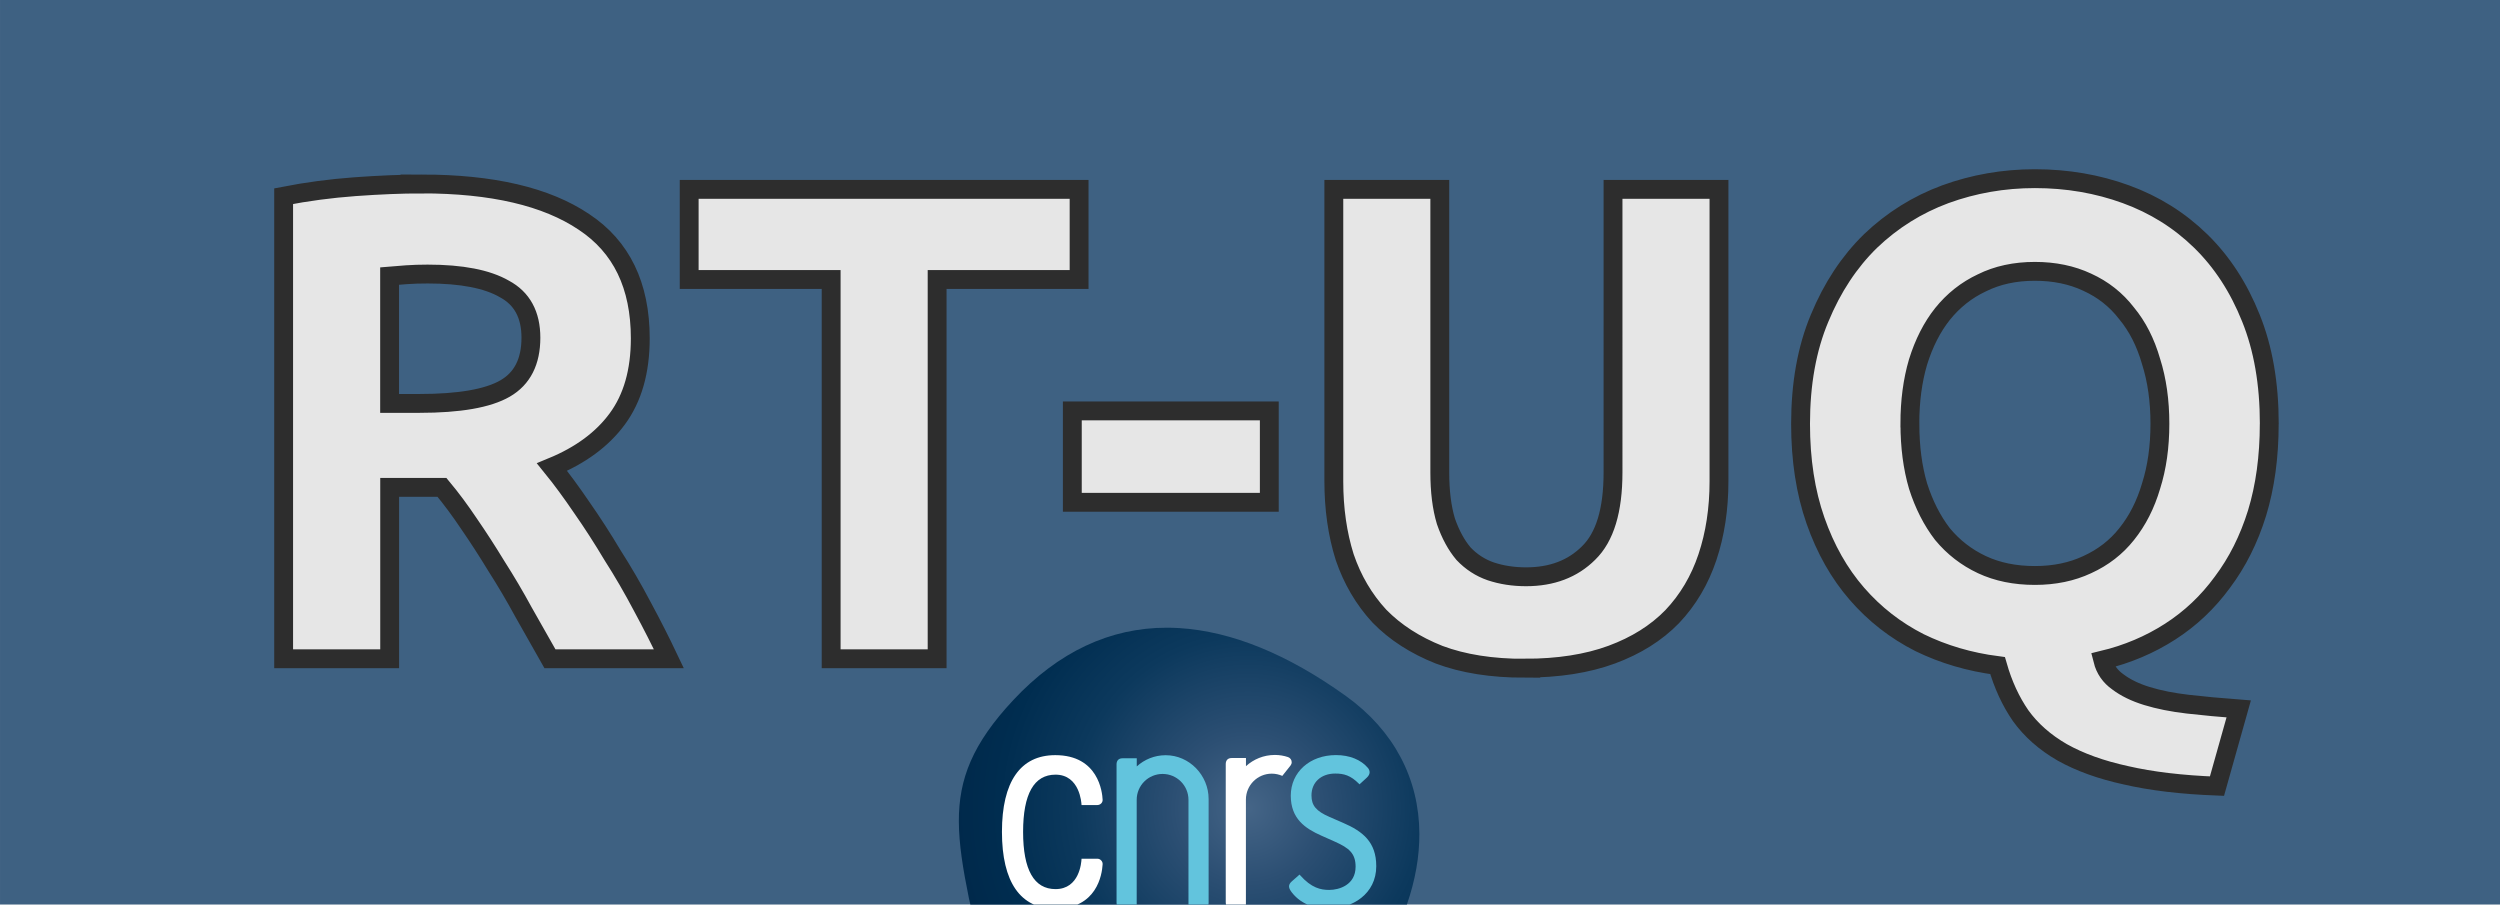 <?xml version="1.0" encoding="UTF-8" standalone="no"?>
<!-- Created with Inkscape (http://www.inkscape.org/) -->

<svg
   width="266.076"
   height="96.272"
   viewBox="0 0 70.399 25.472"
   version="1.1"
   id="svg5"
   xml:space="preserve"
   xmlns="http://www.w3.org/2000/svg"
   xmlns:svg="http://www.w3.org/2000/svg"><defs
     id="defs2" /><g
     id="layer1"
     transform="translate(31.685,-0.977)"><rect
       style="fill:#3e6182;fill-opacity:1;stroke-width:0.189"
       id="rect1542"
       width="70.556"
       height="26.458"
       x="-31.685"
       y="0.977" /><g
       id="g1349"
       transform="matrix(0.238,0,0,0.238,-48.789,-1.892)">
	
		<radialGradient
   id="SVGID_1_"
   cx="1981.317"
   cy="-1309.801"
   r="212.812"
   gradientTransform="matrix(0.162,0,0,-0.162,-101.455,-104.478)"
   gradientUnits="userSpaceOnUse">
		<stop
   offset="0"
   style="stop-color:#456587"
   id="stop1326" />
		<stop
   offset="0.256"
   style="stop-color:#2C4F73"
   id="stop1328" />
		<stop
   offset="0.593"
   style="stop-color:#0C395D"
   id="stop1330" />
		<stop
   offset="0.852"
   style="stop-color:#002D50"
   id="stop1332" />
		<stop
   offset="1"
   style="stop-color:#00294B"
   id="stop1334" />
	</radialGradient>
	
	
<path
   fill="url(#SVGID_1_)"
   d="m 211.401,86.369 c -0.49,-0.029 -0.978,-0.046 -1.46,-0.046 -6.745,-0.008 -12.854,2.863 -18.176,8.556 -4.84,5.171 -6.467,9.336 -6.451,14.361 0.008,2.688 0.485,5.625 1.191,9.097 1.328,6.526 5.201,12.824 10.629,17.285 4.153,3.412 8.786,5.158 13.67,5.19 2.529,0.016 5.125,-0.426 7.759,-1.334 8.499,-2.933 16.631,-11.332 19.771,-20.423 0.994,-2.876 1.477,-5.678 1.469,-8.342 -0.025,-6.513 -3.002,-12.221 -8.685,-16.302 -6.898,-4.955 -13.53,-7.659 -19.717,-8.042 z"
   id="path1337"
   style="fill:url(#SVGID_1_)"
   transform="translate(-1.1385987e-6)" /><g
   id="g1347"
   transform="translate(-1.1385987e-6)">
		<path
   fill="#ffffff"
   d="m 201.699,113.656 h -1.869 l -0.003,0.054 c -0.016,0.364 -0.231,3.542 -3.076,3.542 -2.542,0 -3.833,-2.278 -3.835,-6.771 0.002,-4.492 1.293,-6.771 3.835,-6.771 2.893,0 3.068,3.396 3.076,3.542 l 0.003,0.054 h 1.869 c 0.172,0 0.339,-0.069 0.46,-0.193 0.116,-0.119 0.175,-0.272 0.167,-0.432 -0.038,-0.881 -0.49,-5.279 -5.6,-5.279 -4.129,0 -6.312,3.139 -6.312,9.075 0,5.947 2.182,9.094 6.312,9.094 4.916,0 5.527,-4.017 5.6,-5.247 0.011,-0.17 -0.046,-0.335 -0.164,-0.458 -0.121,-0.14 -0.29,-0.21 -0.463,-0.21 z"
   id="path1339" />
		<path
   fill="#62c4dd"
   d="m 230.739,109.397 v 0 l -1.607,-0.7 c -1.549,-0.679 -2.096,-1.341 -2.096,-2.529 0,-1.549 1.131,-2.588 2.816,-2.588 0.997,0 1.813,0.204 2.813,1.22 l 0.054,0.057 0.859,-0.786 c 0.499,-0.461 0.353,-0.879 0.146,-1.146 -0.838,-0.988 -2.182,-1.529 -3.79,-1.529 -3.097,0 -5.347,2.02 -5.347,4.805 0,2.737 1.725,3.882 3.588,4.712 l 1.643,0.732 c 1.652,0.74 2.438,1.371 2.438,2.96 0,2.166 -1.958,2.745 -3.114,2.745 -0.994,0 -2.104,-0.213 -3.464,-1.754 l -0.054,-0.062 -0.895,0.786 c -0.461,0.404 -0.463,0.752 -0.016,1.328 1.23,1.584 3.038,1.915 4.336,1.915 2.807,0 5.652,-1.724 5.652,-5.021 0.001,-2.855 -1.583,-4.121 -3.962,-5.145 z"
   id="path1341" />
		<path
   fill="#62c4dd"
   d="m 214.866,106.59 c 0,-2.804 -2.274,-5.18 -5.078,-5.18 -1.32,0 -2.521,0.504 -3.424,1.328 v -0.964 h -1.688 c -0.509,0 -0.703,0.331 -0.703,0.714 v 16.366 c 0,0.46 0.28,0.705 0.695,0.705 h 1.689 v -12.87 c 0,-1.691 1.371,-3.063 3.063,-3.063 1.692,0 3.063,1.371 3.063,3.063 v 12.873 h 1.678 c 0.466,0 0.706,-0.259 0.706,-0.703 -10e-4,0.001 -10e-4,-12.252 -10e-4,-12.269 z"
   id="path1343" />
		<path
   fill="#ffffff"
   d="m 224.554,102.634 c 0.089,-0.111 0.143,-0.248 0.143,-0.399 0,-0.282 -0.183,-0.517 -0.437,-0.604 -0.487,-0.164 -1.01,-0.253 -1.551,-0.253 -1.32,0 -2.521,0.504 -3.424,1.328 v -0.964 h -1.689 c -0.509,0 -0.703,0.331 -0.703,0.714 v 16.363 c 0,0.46 0.283,0.705 0.698,0.705 h 1.688 v -12.869 c 0,-1.692 1.371,-3.063 3.063,-3.063 0.442,0 0.862,0.098 1.242,0.265 l 0.975,-1.226 z"
   id="path1345" />
	</g></g><path
       d="m -19.815,6.157 q 2.984,0 4.572,1.068 1.588,1.049 1.588,3.281 0,1.392 -0.65,2.27 -0.631,0.858 -1.836,1.354 0.402,0.496 0.842,1.144 0.44,0.629 0.861,1.335 0.44,0.687 0.842,1.45 0.402,0.744 0.746,1.469 h -3.348 q -0.363,-0.648 -0.746,-1.316 -0.363,-0.668 -0.765,-1.297 -0.383,-0.629 -0.765,-1.183 -0.383,-0.572 -0.765,-1.03 h -1.473 v 4.825 H -23.698 V 6.501 q 0.976,-0.191 2.009,-0.267 1.052,-0.076 1.875,-0.076 z m 0.172,2.537 q -0.325,0 -0.593,0.019 -0.249,0.019 -0.478,0.038 v 3.586 h 0.842 q 1.683,0 2.41,-0.42 0.727,-0.42 0.727,-1.43 0,-0.973 -0.746,-1.373 -0.727,-0.42 -2.162,-0.42 z M -1.298,6.31 V 8.847 H -5.296 V 19.527 H -8.28 V 8.847 H -12.278 V 6.31 Z m -0.191,6.237 h 5.547 v 2.575 h -5.547 z m 12.74,7.248 q -1.396,0 -2.41,-0.381 Q 7.826,19.012 7.157,18.326 6.506,17.62 6.181,16.666 5.875,15.694 5.875,14.53 V 6.31 h 2.984 v 7.972 q 0,0.801 0.172,1.373 0.191,0.553 0.497,0.915 0.325,0.343 0.765,0.496 0.459,0.153 0.995,0.153 1.09,0 1.76,-0.668 0.689,-0.668 0.689,-2.27 V 6.31 h 2.984 v 8.22 q 0,1.163 -0.325,2.136 -0.325,0.973 -0.995,1.678 -0.67,0.687 -1.702,1.068 -1.033,0.381 -2.449,0.381 z m 10.846,-6.885 q 0,0.973 0.23,1.755 0.249,0.782 0.689,1.354 0.459,0.553 1.109,0.858 0.65,0.305 1.492,0.305 0.823,0 1.473,-0.305 0.67,-0.305 1.109,-0.858 0.459,-0.572 0.689,-1.354 0.249,-0.782 0.249,-1.755 0,-0.973 -0.249,-1.755 Q 28.658,10.353 28.199,9.8 27.759,9.228 27.089,8.923 26.439,8.618 25.616,8.618 q -0.842,0 -1.492,0.324 -0.65,0.305 -1.109,0.877 -0.44,0.553 -0.689,1.354 -0.23,0.782 -0.23,1.736 z m 10.119,0 q 0,1.392 -0.344,2.518 -0.344,1.106 -0.976,1.945 -0.612,0.839 -1.473,1.392 -0.861,0.553 -1.894,0.801 0.096,0.381 0.421,0.61 0.325,0.248 0.823,0.401 0.497,0.153 1.148,0.229 0.67,0.076 1.435,0.134 l -0.612,2.174 q -1.492,-0.057 -2.563,-0.305 -1.052,-0.229 -1.798,-0.648 -0.727,-0.42 -1.167,-1.03 -0.421,-0.61 -0.65,-1.411 -1.186,-0.153 -2.2,-0.648 -1.014,-0.515 -1.76,-1.373 -0.746,-0.858 -1.167,-2.06 -0.421,-1.202 -0.421,-2.727 0,-1.697 0.536,-2.975 0.536,-1.297 1.435,-2.174 0.918,-0.877 2.104,-1.316 1.205,-0.439 2.525,-0.439 1.358,0 2.563,0.439 1.205,0.439 2.104,1.316 0.899,0.877 1.416,2.174 0.516,1.278 0.516,2.975 z"
       id="text4"
       style="font-weight:bold;font-size:19.101px;font-family:Ubuntu;-inkscape-font-specification:'Ubuntu Bold';fill:#e6e6e6;stroke:#2d2d2d;stroke-width:0.531"
       aria-label="RT-UQ" /></g></svg>
